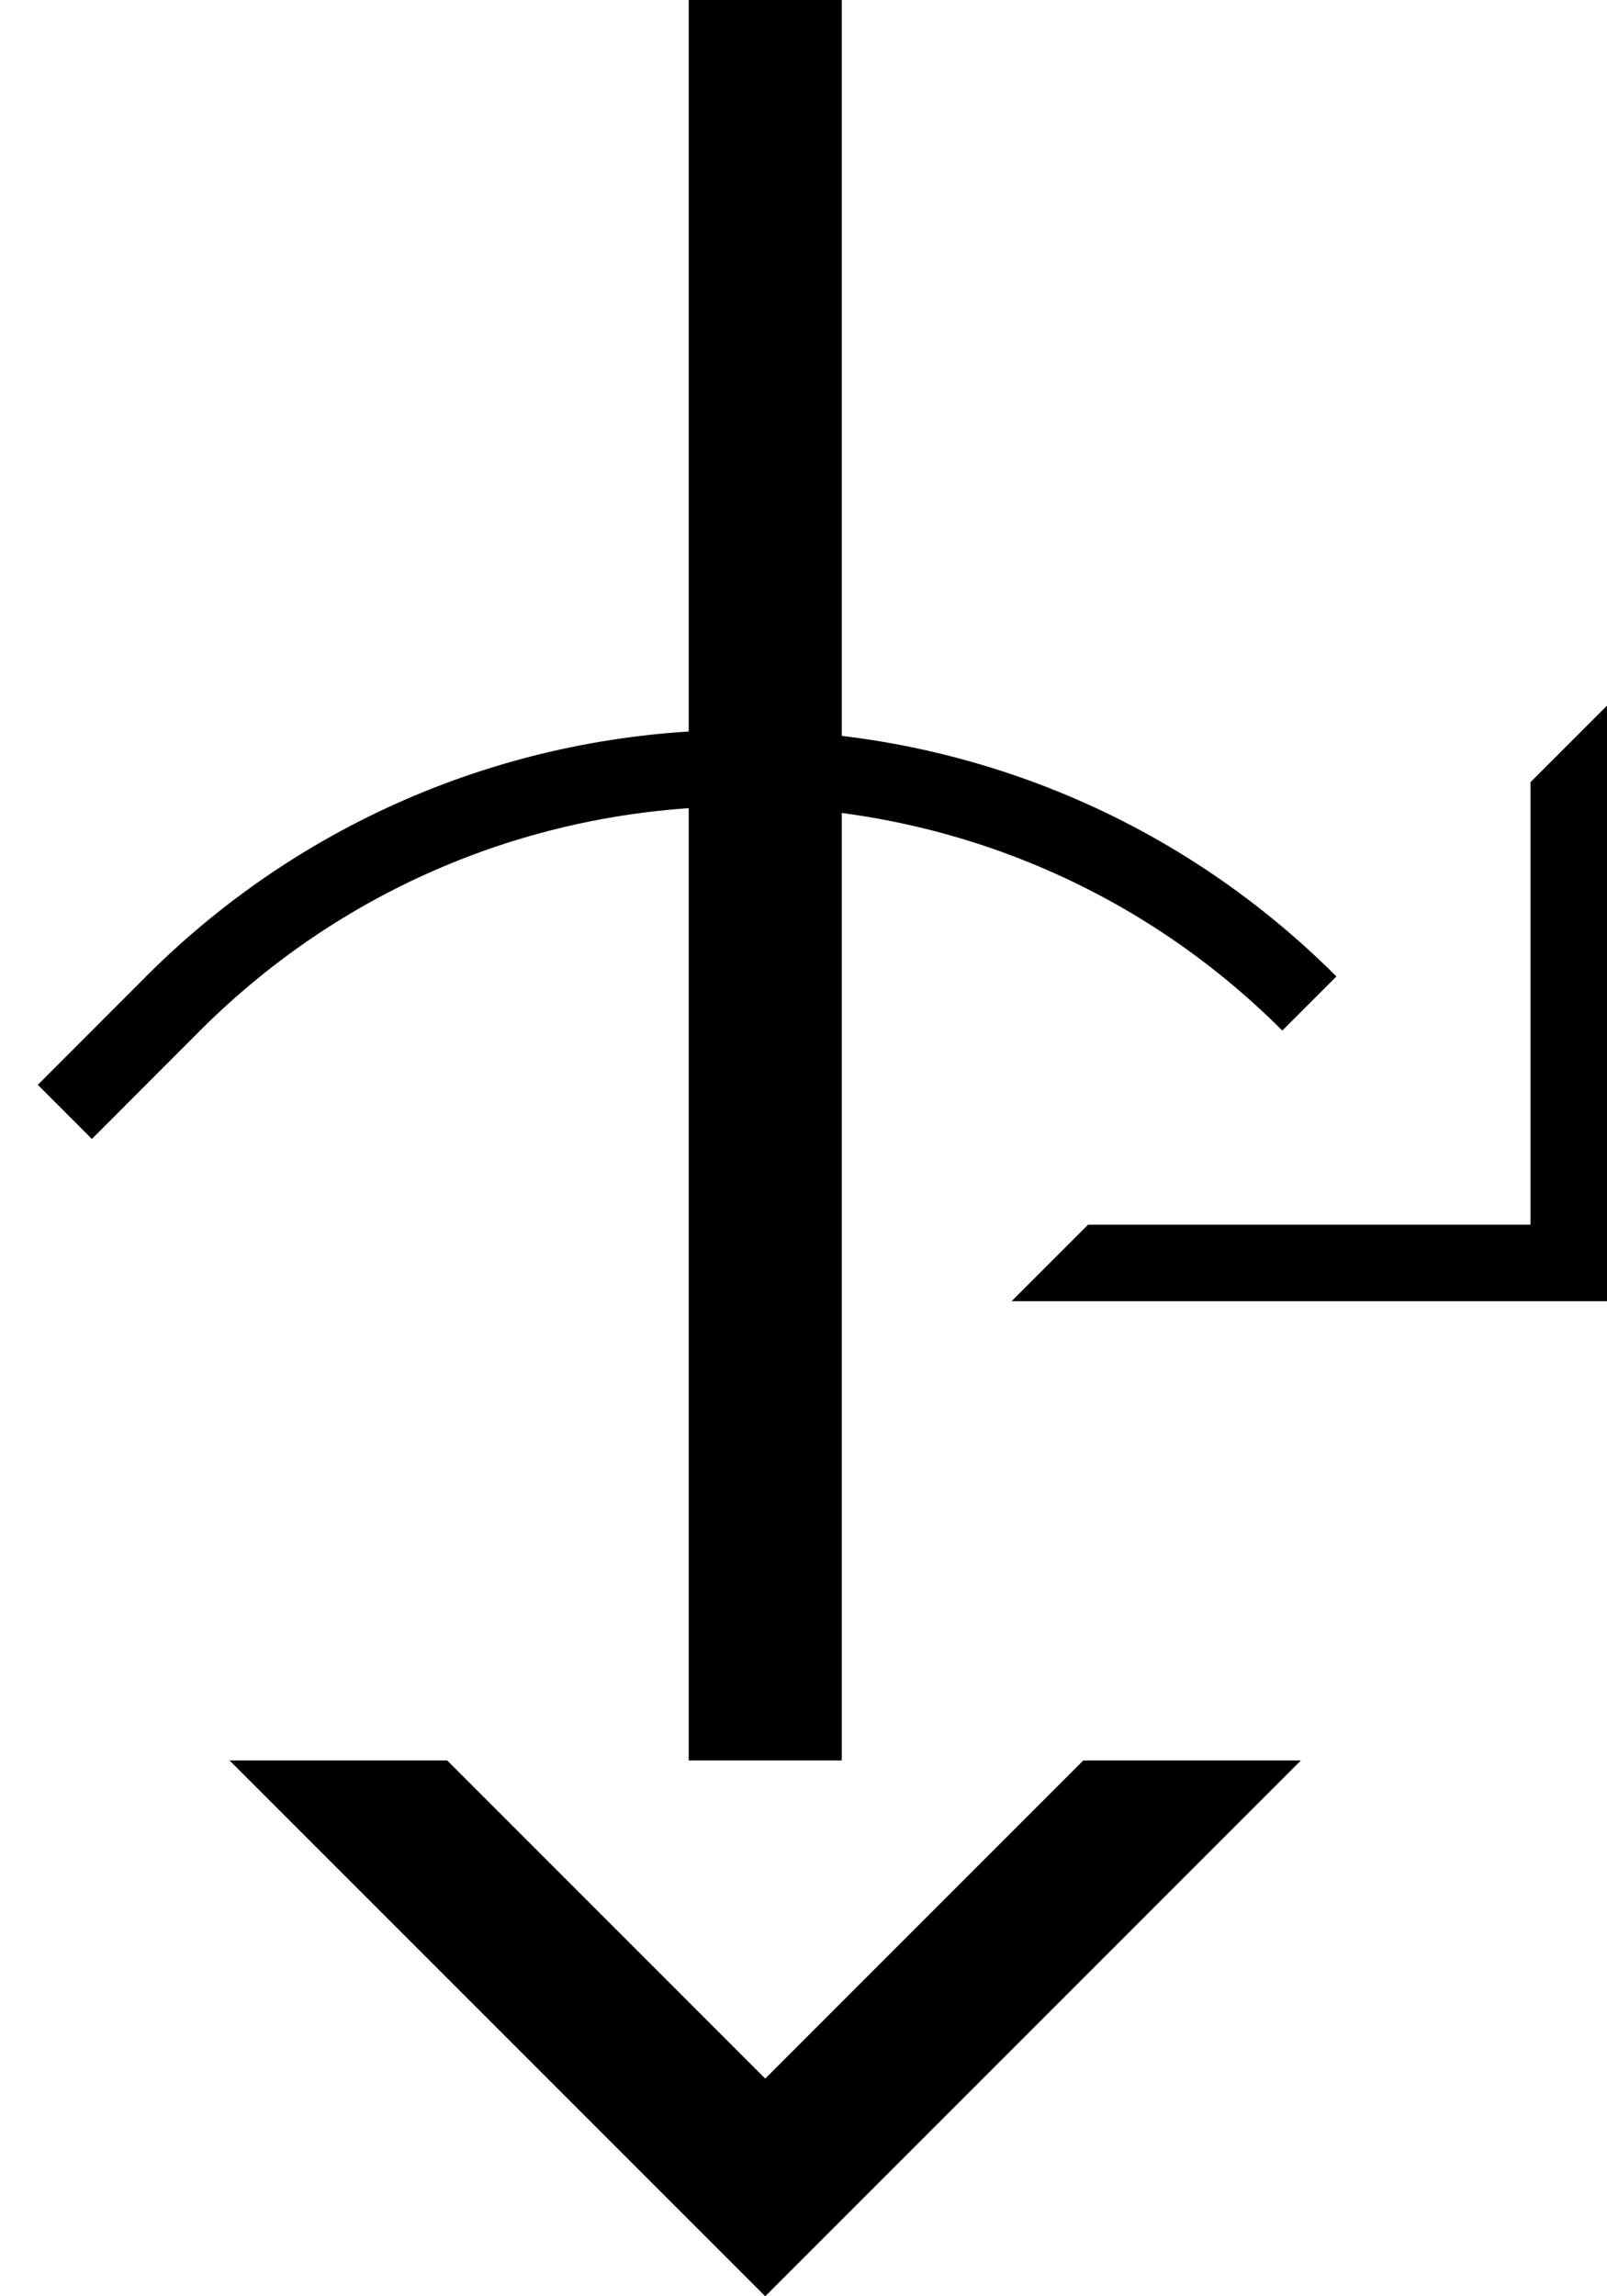 <svg xmlns="http://www.w3.org/2000/svg" version="1.0" width="21" height="30"><path d="M17 23l-7 7-7-7h2.844L10 27.156 14.156 23H17zM11 23V0H9v23h2zM21 9.219V17h-7.781l1-1H20v-5.781l1-1z"/><path d="M1.908 12.757c4.296-4.295 11.26-4.295 15.556 0l-.707.707c-3.905-3.905-10.237-3.905-14.142 0L1.201 14.88l-.707-.707 1.414-1.415z"/></svg>